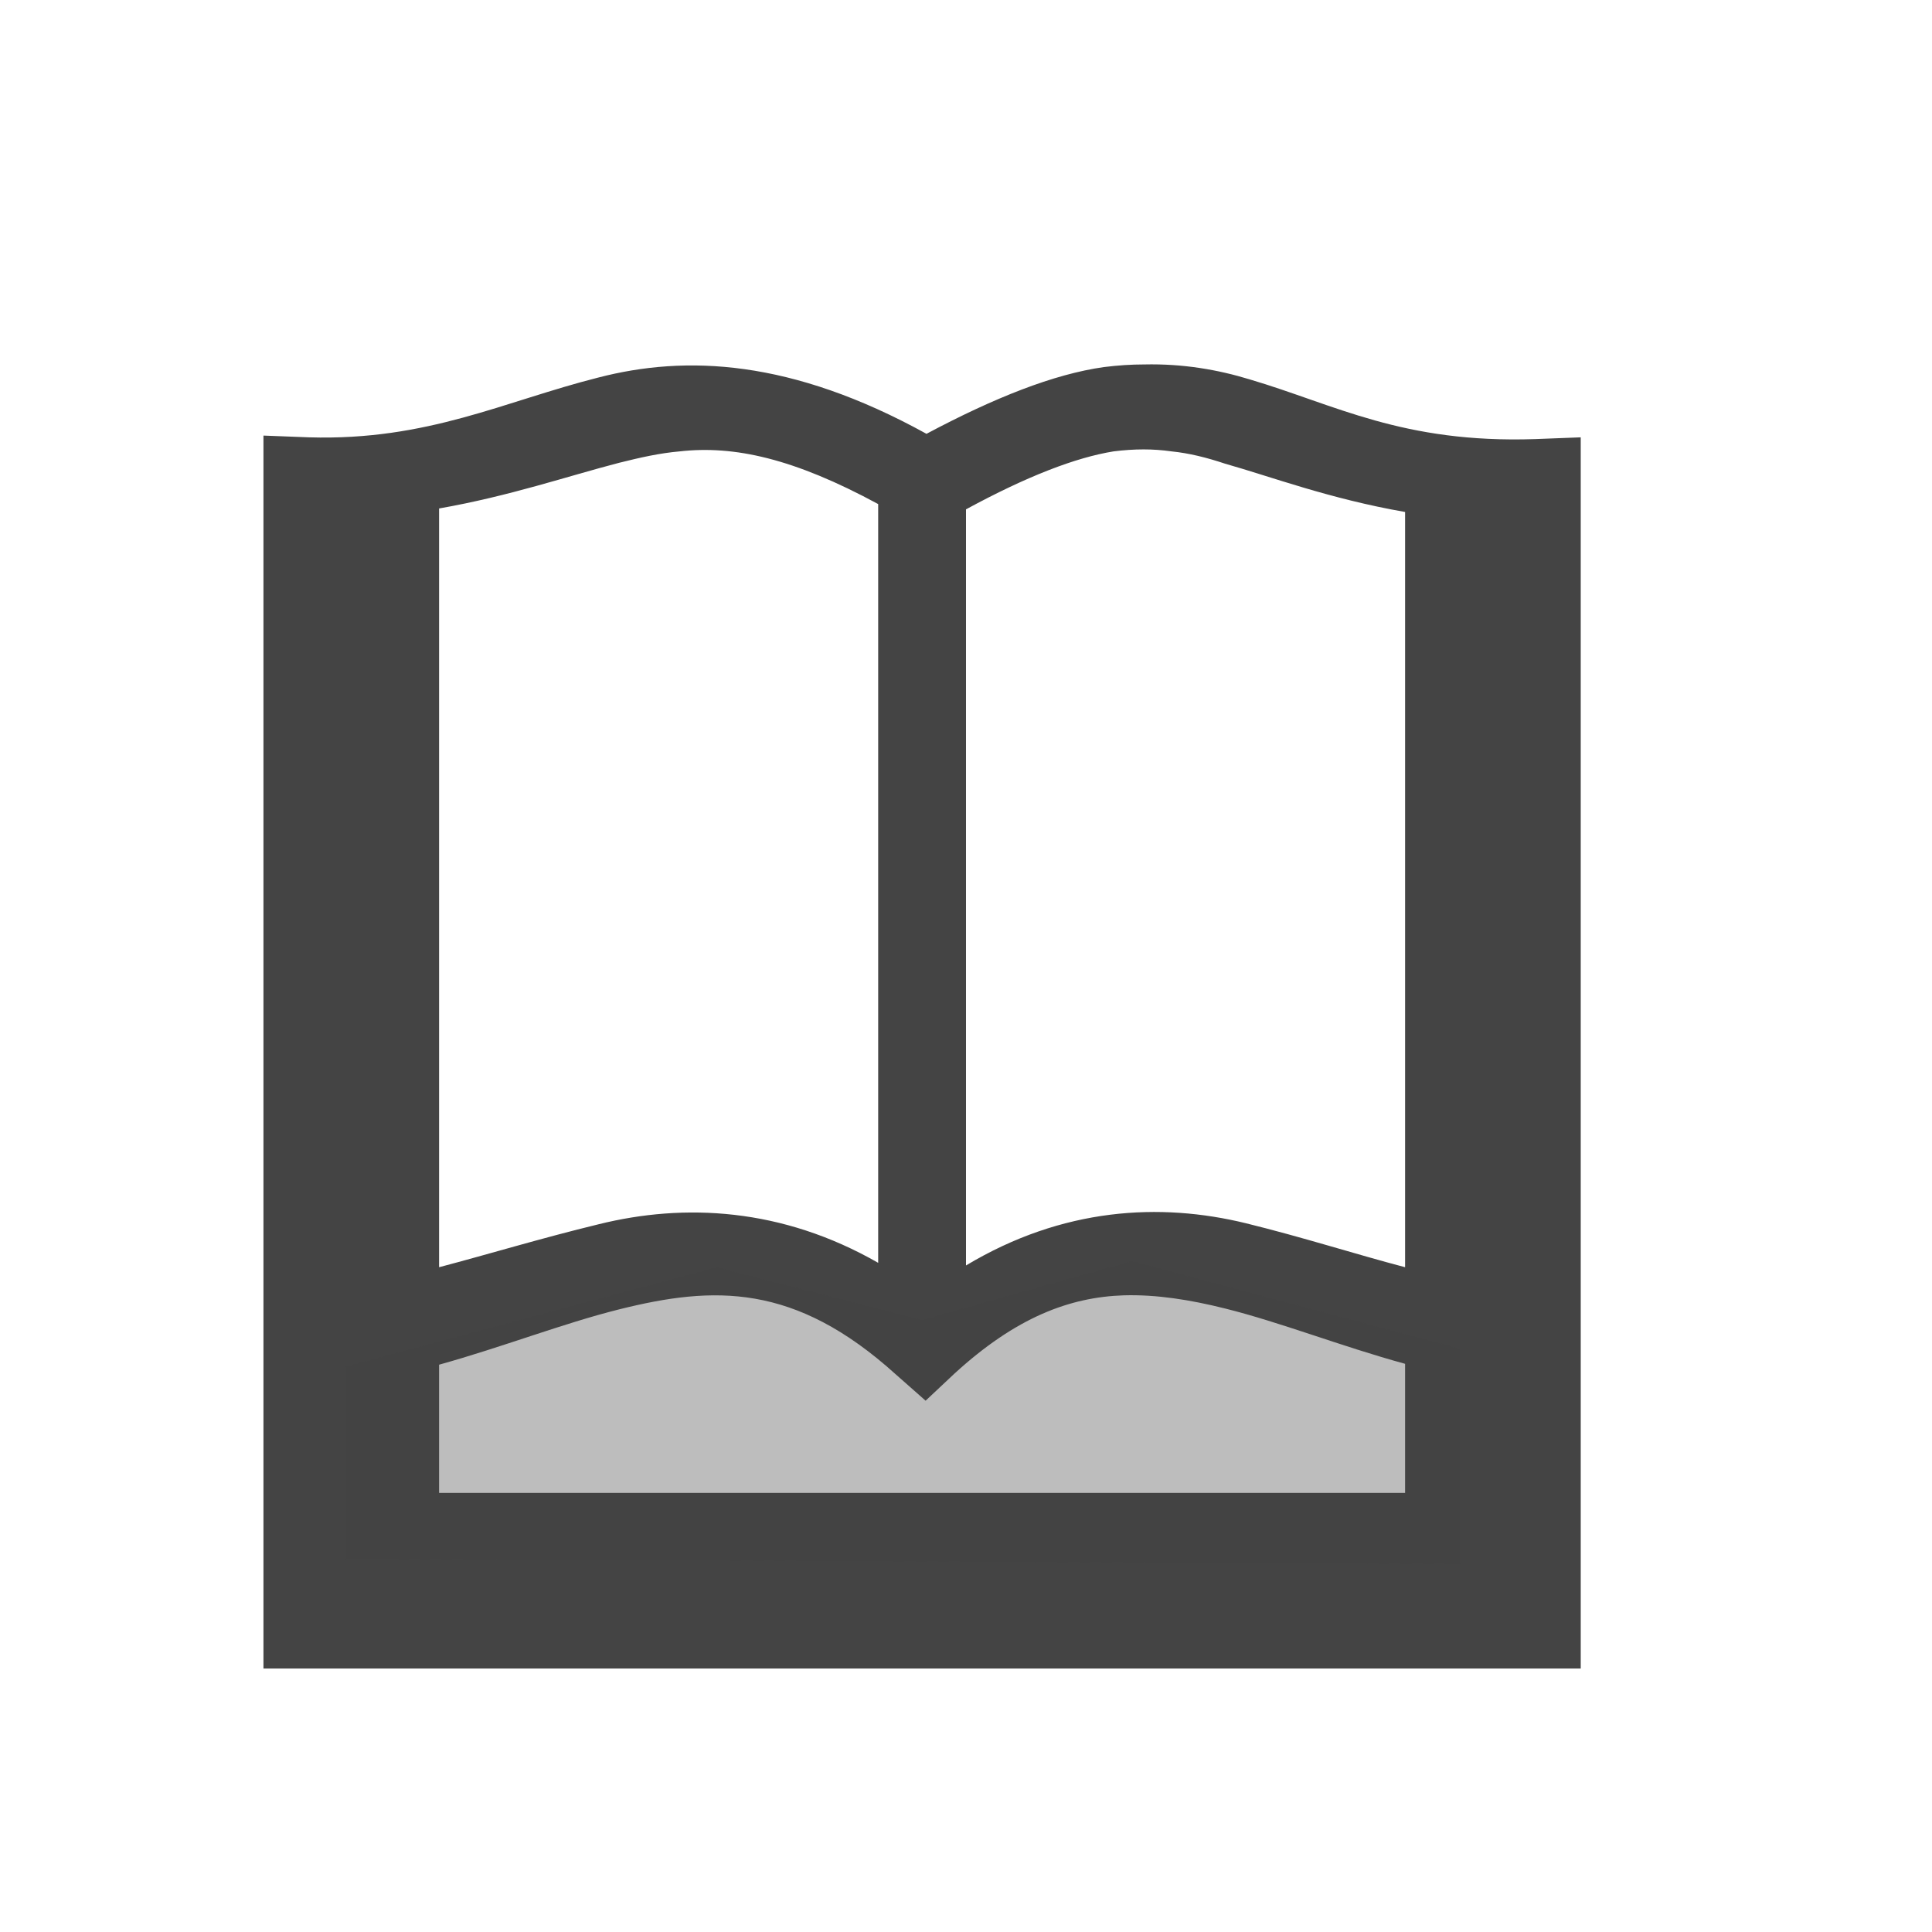 <svg xmlns="http://www.w3.org/2000/svg" width="22" height="22" version="1.1">
 <defs>
  <style id="current-color-scheme" type="text/css">
   .ColorScheme-Text { color:#444444; } .ColorScheme-Highlight { color:#4285f4; } .ColorScheme-NeutralText { color:#ff9800; } .ColorScheme-PositiveText { color:#4caf50; } .ColorScheme-NegativeText { color:#f44336; }
  </style>
 </defs>
 <path style="fill:currentColor" class="ColorScheme-Text" d="m 13.03,4.15 c -0.15,0 -0.3,0.01 -0.46,0.03 -0.57,0.08 -1.25,0.35 -2.02,0.76 -1.54,-0.85 -2.74,-0.9 -3.74,-0.64 -1.07,0.27 -1.94,0.72 -3.29,0.68 L 3,4.96 V 19 H 18 V 4.98 l -0.52,0.02 c -1.51,0.05 -2.27,-0.39 -3.25,-0.68 -0.36,-0.11 -0.76,-0.18 -1.2,-0.17 z m -5.29,0.99 c 0.62,-0.07 1.3,0.08 2.26,0.6 V 14.38 C 8.9,13.75 7.79,13.7 6.82,13.94 6.16,14.1 5.57,14.28 5,14.43 V 5.79 c 0.8,-0.14 1.47,-0.37 2.05,-0.52 0.24,-0.06 0.46,-0.11 0.69,-0.13 z m 5.6,0 c 0.2,0.02 0.4,0.07 0.61,0.14 0.53,0.15 1.19,0.4 2.05,0.55 V 14.43 C 15.43,14.28 14.84,14.09 14.19,13.93 13.21,13.69 12.1,13.75 11,14.41 V 5.8 c 0.7,-0.38 1.25,-0.59 1.68,-0.66 0.24,-0.03 0.45,-0.03 0.66,0 z M 12.8,14.75 c 0.37,-0.01 0.75,0.05 1.15,0.15 0.64,0.16 1.32,0.43 2.05,0.63 V 17 H 5 v -1.46 c 0.72,-0.2 1.41,-0.47 2.05,-0.63 1.08,-0.27 2,-0.3 3.15,0.74 l 0.34,0.3 0.33,-0.31 c 0.7,-0.64 1.31,-0.87 1.93,-0.89 z"/>
 <path style="opacity:0.35;fill:currentColor" class="ColorScheme-Text" d="m 3.94,17.75 v -2.19 l 4.22,-1.13 2.34,0.6 2.39,-0.67 3.74,1 v 2.45 z"/>
</svg>
